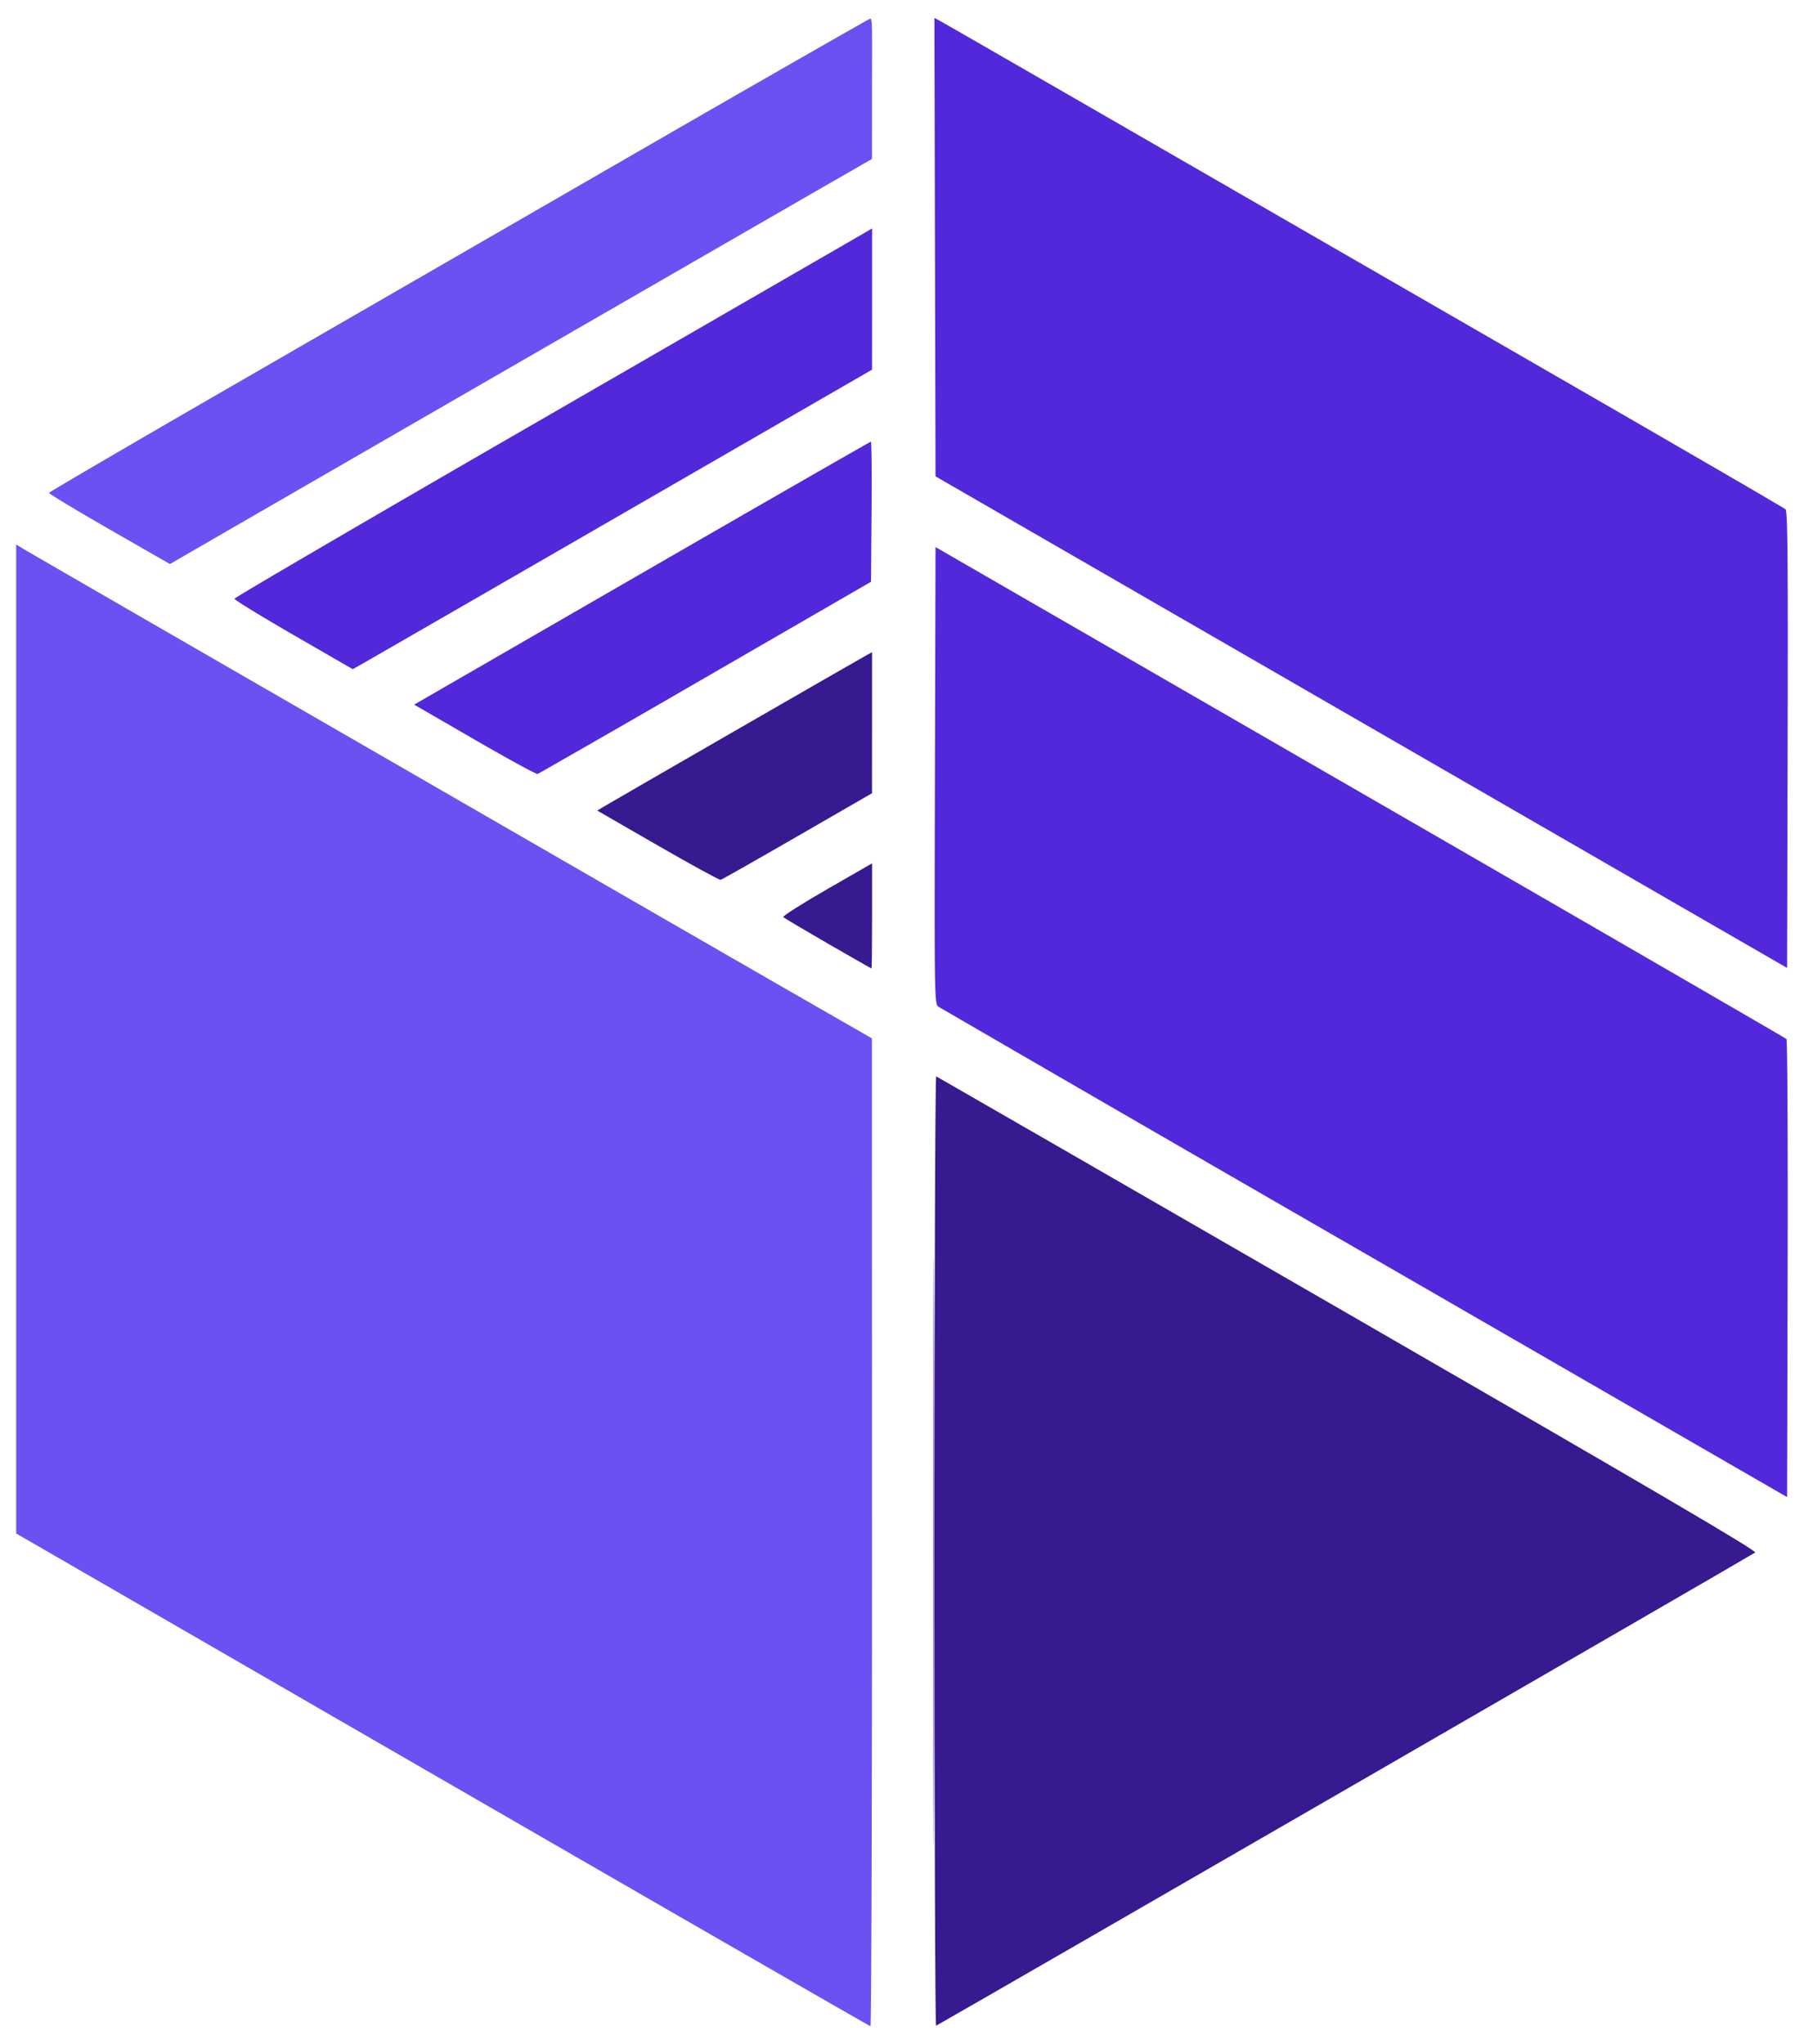 <svg fill="none" height="68" width="60" xmlns="http://www.w3.org/2000/svg"><path d="M14.718 59.203.538 51.01V18.114l.233.141c.127.077 3.048 1.766 6.49 3.752l11.552 6.667c2.91 1.68 6.393 3.688 7.74 4.461l2.446 1.406.003 16.432c.002 9.038-.022 16.43-.051 16.427-.03-.003-6.435-3.691-14.233-8.197zM3.634 17.604c-1.11-.637-2.011-1.182-2.003-1.21.009-.029 2.784-1.65 6.167-3.603l13.578-7.838c4.086-2.358 7.505-4.31 7.56-4.33.085-.033.068.327.067 2.315l-.002 2.35-1.983 1.14a27446.936 27446.936 0 0 0-21.08 12.168l-.286.167z" fill="#6952f1"/><path d="M31.042 51.6c0-8.714.009-12.279.019-7.922s.01 11.486 0 15.843c-.01 4.356-.019.792-.019-7.922zm14.356-9.906a5481.417 5481.417 0 0 1-14.18-8.202c-.14-.094-.142-.198-.123-7.695l.02-7.599 14.121 8.153c7.768 4.484 14.148 8.179 14.18 8.211s.05 3.474.04 7.648l-.018 7.59zm-.122-17.672-14.161-8.176-.019-7.624-.018-7.624.161.084c.089.046 2.962 1.7 6.384 3.675l13.947 8.046c4.249 2.45 7.765 4.492 7.815 4.537.07.066.085 1.659.071 7.67l-.018 7.588zm-29.483.585-2.019-1.168 7.575-4.373c4.166-2.405 7.593-4.373 7.616-4.373s.034 1.049.023 2.33l-.019 2.33-5.507 3.184a856.748 856.748 0 0 1-5.579 3.21c-.04.015-.98-.498-2.09-1.14zm-6.028-3.483c-1.082-.626-1.967-1.168-1.967-1.207 0-.038 4.63-2.743 10.29-6.01 5.66-3.269 10.432-6.024 10.604-6.125l.313-.183v2.349l-.002 2.349-8.237 4.756a6499.964 6499.964 0 0 1-8.636 4.982l-.398.225z" fill="#5327da"/><path d="M31.079 51.598c0-8.7.026-15.807.058-15.794s6.193 3.565 13.69 7.892c10.106 5.833 13.61 7.888 13.549 7.947-.056.054-25.802 14.93-27.243 15.741-.03.017-.054-7.087-.054-15.786zm-3.54-20.208c-.787-.455-1.456-.852-1.488-.883-.03-.03.62-.446 1.449-.922l1.505-.866v1.749c0 .962-.009 1.748-.018 1.748-.01 0-.662-.372-1.449-.826zm-5.661-3.265-2.013-1.162.189-.115c.316-.19 8.617-4.976 8.79-5.066l.16-.085v2.345l-.002 2.345-2.478 1.43c-1.363.787-2.513 1.44-2.556 1.45-.042.01-.983-.504-2.09-1.142z" fill="#371990"/></svg>